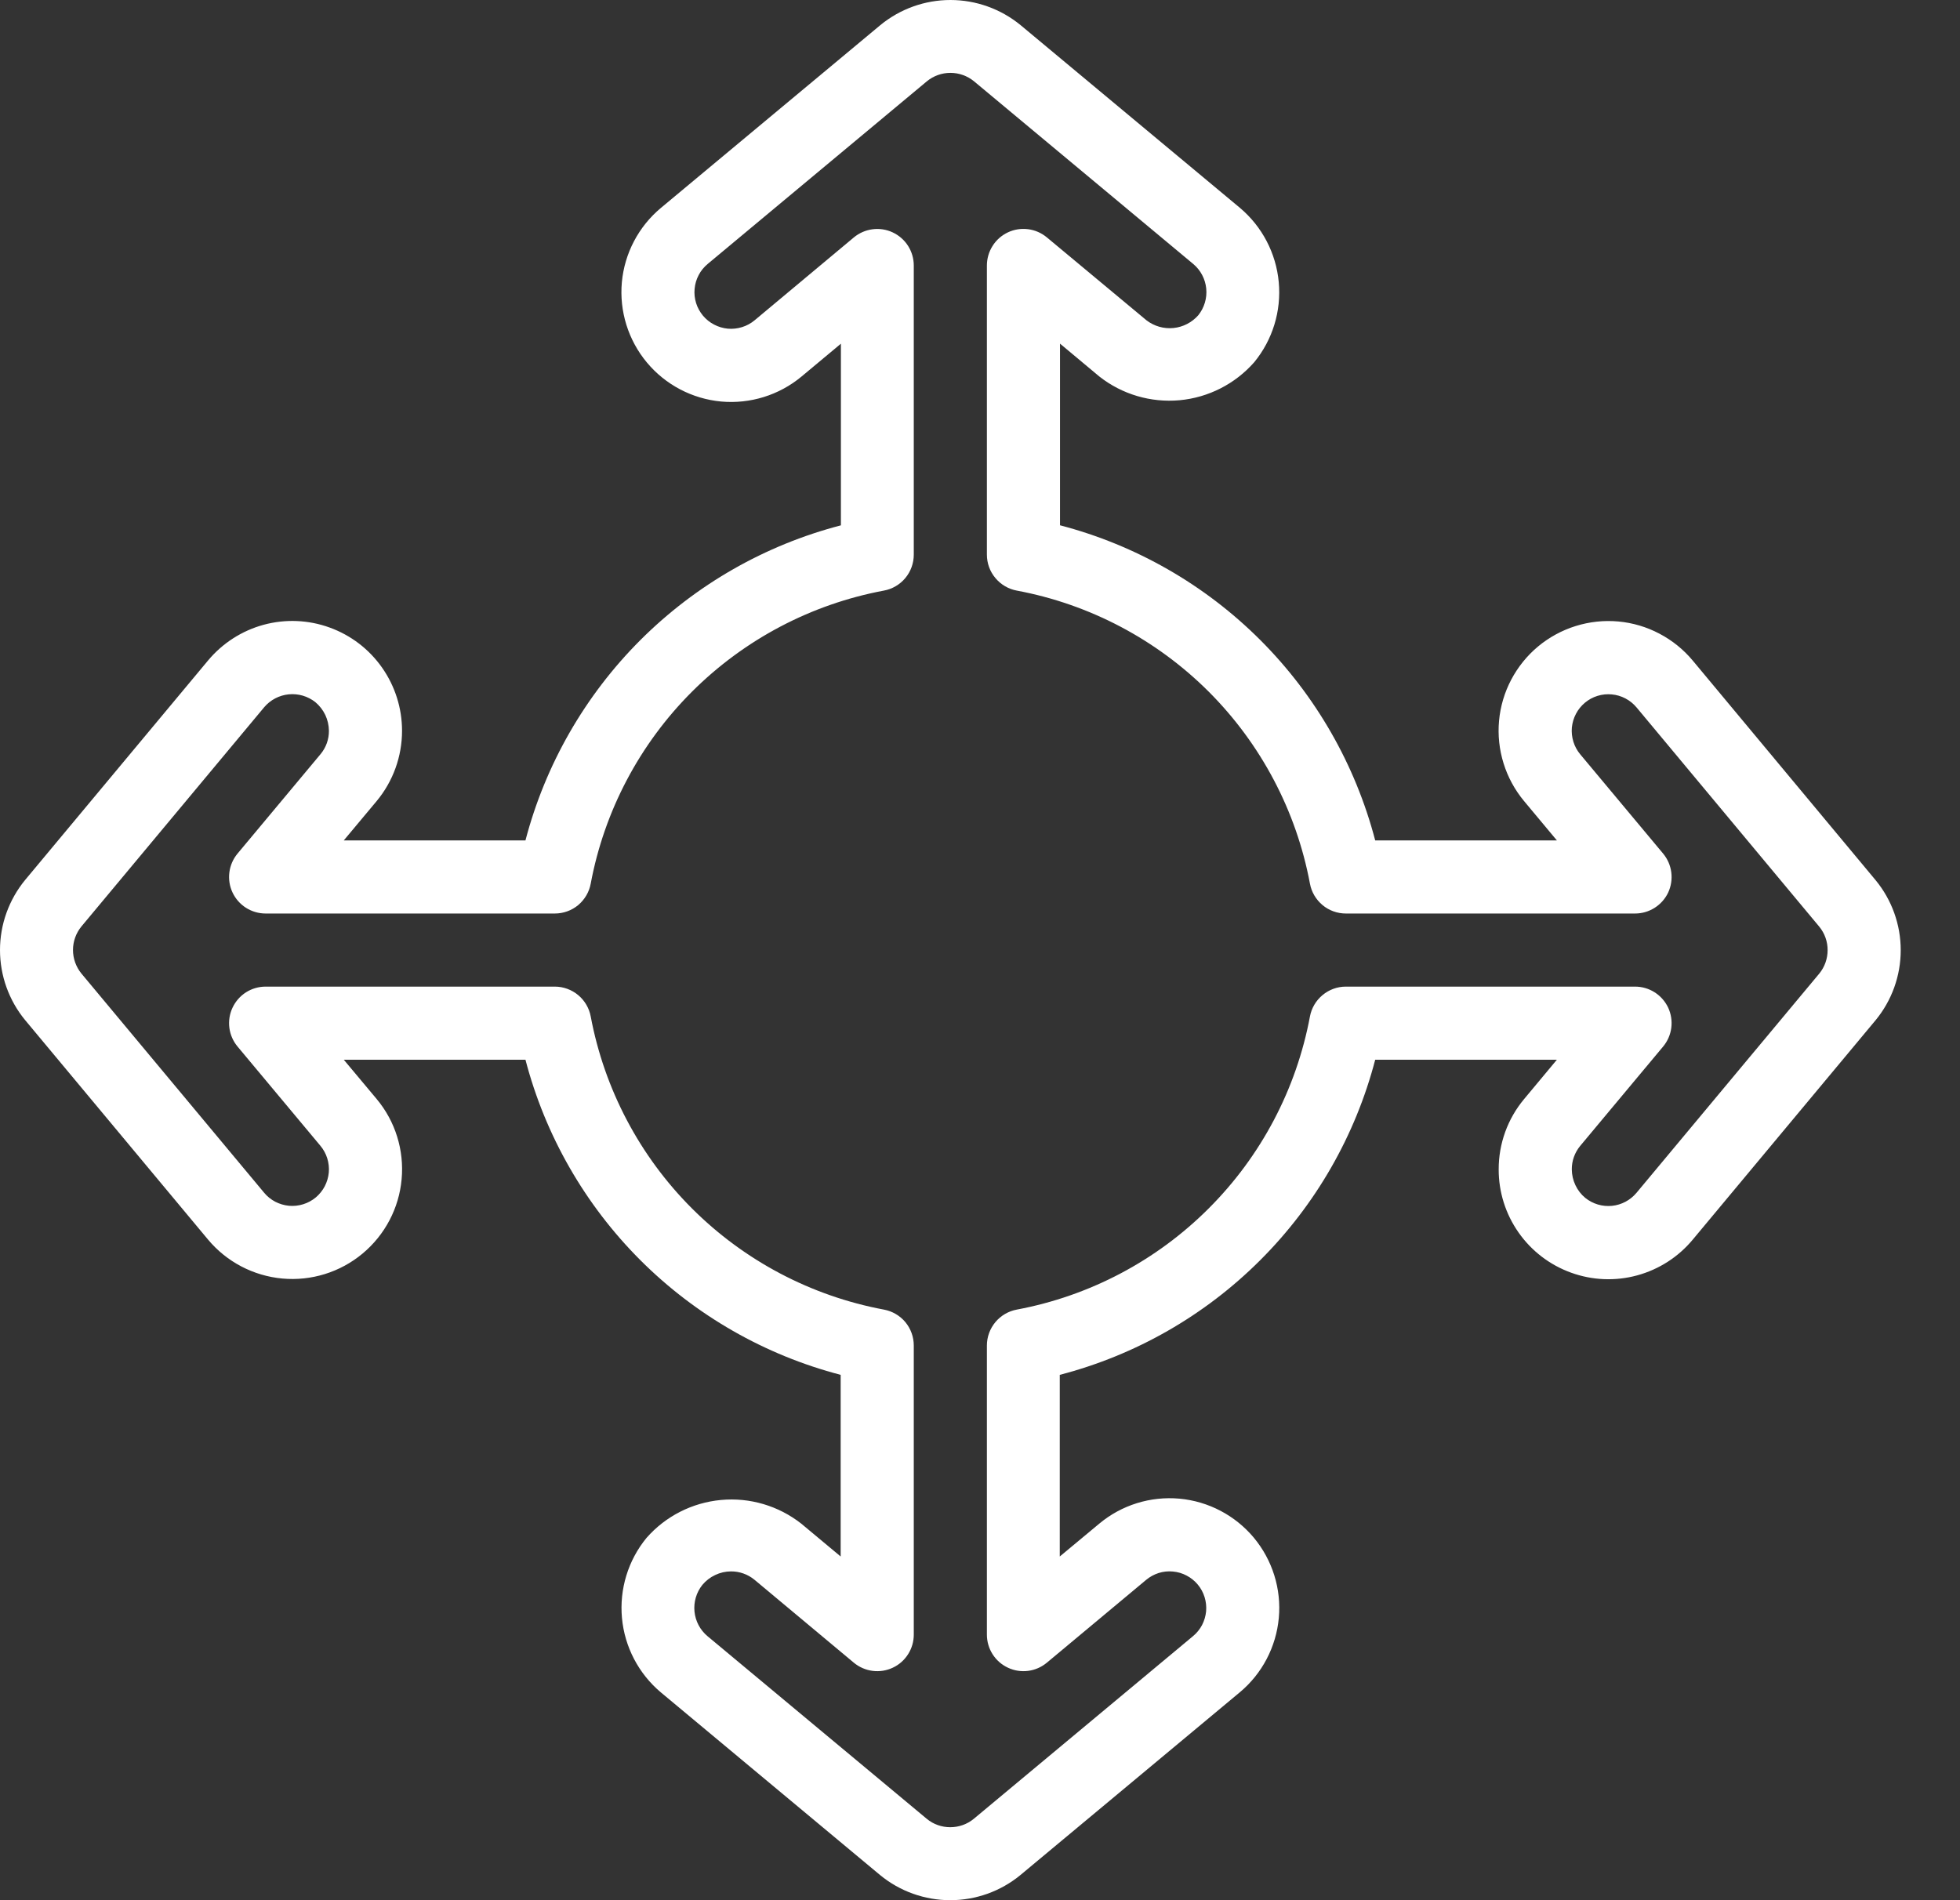 <svg width="33" height="32" viewBox="0 0 33 32" fill="none" xmlns="http://www.w3.org/2000/svg">
<rect x="0" y="0" width="33" height="32" fill="#333333" stroke="none"/>
<path d="M28.5 11.124C28.345 10.938 28.154 10.784 27.939 10.671C27.725 10.558 27.49 10.488 27.248 10.466C27.006 10.444 26.763 10.47 26.531 10.542C26.299 10.614 26.084 10.731 25.897 10.886C25.711 11.041 25.557 11.232 25.444 11.446C25.331 11.661 25.261 11.896 25.239 12.138C25.217 12.38 25.243 12.623 25.315 12.855C25.387 13.087 25.504 13.302 25.659 13.489L26.213 14.153H23.154C22.82 12.877 22.153 11.713 21.221 10.78C20.288 9.847 19.123 9.179 17.847 8.846V5.787L18.51 6.341C18.893 6.642 19.376 6.784 19.861 6.74C20.346 6.695 20.795 6.466 21.117 6.1C21.427 5.722 21.575 5.238 21.53 4.751C21.485 4.264 21.25 3.815 20.876 3.5L17.183 0.423C16.85 0.15 16.433 0 16.002 0C15.572 0 15.154 0.15 14.822 0.423L11.129 3.5C10.752 3.814 10.515 4.265 10.47 4.753C10.426 5.241 10.577 5.727 10.891 6.104C11.204 6.48 11.655 6.717 12.143 6.762C12.631 6.806 13.117 6.655 13.494 6.342L14.158 5.788V8.847C12.881 9.179 11.716 9.846 10.782 10.779C9.849 11.712 9.181 12.877 8.847 14.153H5.788L6.342 13.49C6.618 13.158 6.769 12.739 6.769 12.307C6.769 11.927 6.652 11.556 6.434 11.245C6.216 10.933 5.907 10.697 5.55 10.568C5.193 10.438 4.804 10.422 4.437 10.522C4.071 10.622 3.744 10.833 3.501 11.125L0.424 14.818C0.15 15.151 0 15.568 0 15.999C0 16.43 0.15 16.848 0.424 17.18L3.501 20.873C3.815 21.25 4.265 21.486 4.753 21.531C5.241 21.576 5.727 21.425 6.104 21.111C6.481 20.797 6.718 20.347 6.762 19.859C6.807 19.37 6.656 18.884 6.342 18.508L5.788 17.846H8.847C9.18 19.122 9.848 20.287 10.78 21.22C11.713 22.153 12.878 22.82 14.154 23.153V26.212L13.491 25.659C13.108 25.358 12.625 25.215 12.14 25.26C11.655 25.305 11.206 25.533 10.885 25.899C10.575 26.277 10.427 26.762 10.472 27.249C10.517 27.735 10.752 28.185 11.126 28.5L14.818 31.577C15.151 31.851 15.569 32 15.999 32C16.43 32 16.847 31.851 17.18 31.577L20.873 28.5C21.25 28.186 21.486 27.735 21.531 27.247C21.576 26.759 21.424 26.273 21.111 25.896C20.797 25.52 20.347 25.283 19.858 25.238C19.37 25.194 18.884 25.345 18.508 25.659L17.843 26.212V23.153C19.121 22.821 20.286 22.154 21.219 21.221C22.153 20.288 22.821 19.123 23.154 17.846H26.213L25.66 18.51C25.383 18.842 25.232 19.261 25.233 19.693C25.232 20.073 25.349 20.444 25.567 20.755C25.785 21.067 26.094 21.303 26.451 21.432C26.809 21.562 27.197 21.578 27.564 21.478C27.931 21.378 28.258 21.168 28.501 20.875L31.578 17.182C31.852 16.85 32.002 16.432 32.002 16.002C32.002 15.571 31.852 15.153 31.578 14.821L28.5 11.124ZM30.631 16.395L27.553 20.088C27.449 20.212 27.301 20.291 27.14 20.307C26.979 20.323 26.818 20.275 26.692 20.174C26.621 20.116 26.564 20.042 26.525 19.959C26.485 19.875 26.465 19.785 26.464 19.693C26.463 19.549 26.513 19.41 26.604 19.299L28.001 17.625C28.076 17.535 28.124 17.426 28.139 17.31C28.154 17.194 28.136 17.076 28.087 16.97C28.037 16.864 27.958 16.774 27.859 16.711C27.76 16.648 27.646 16.615 27.529 16.615H22.66C22.516 16.615 22.377 16.666 22.267 16.758C22.156 16.85 22.081 16.978 22.055 17.119C21.826 18.343 21.232 19.47 20.351 20.35C19.471 21.231 18.344 21.825 17.12 22.054C16.979 22.08 16.851 22.155 16.759 22.265C16.667 22.376 16.616 22.515 16.616 22.659V27.528C16.616 27.645 16.649 27.759 16.712 27.858C16.775 27.957 16.865 28.036 16.971 28.085C17.077 28.135 17.195 28.153 17.311 28.138C17.427 28.123 17.536 28.075 17.626 28L19.297 26.606C19.359 26.554 19.431 26.515 19.508 26.49C19.585 26.466 19.667 26.457 19.747 26.465C19.828 26.472 19.907 26.495 19.978 26.533C20.05 26.57 20.114 26.622 20.166 26.684C20.218 26.746 20.257 26.818 20.281 26.895C20.305 26.973 20.314 27.054 20.307 27.135C20.299 27.215 20.276 27.294 20.239 27.366C20.201 27.437 20.15 27.501 20.087 27.553L16.395 30.63C16.283 30.722 16.143 30.771 15.999 30.771C15.855 30.771 15.715 30.722 15.604 30.63L11.911 27.553C11.787 27.449 11.709 27.3 11.693 27.14C11.677 26.979 11.724 26.818 11.825 26.691C11.884 26.62 11.958 26.563 12.041 26.524C12.124 26.484 12.216 26.463 12.308 26.463C12.451 26.462 12.591 26.512 12.702 26.603L14.375 28C14.465 28.075 14.575 28.123 14.691 28.138C14.807 28.153 14.925 28.135 15.031 28.085C15.137 28.036 15.226 27.957 15.289 27.858C15.352 27.759 15.385 27.645 15.385 27.528V22.659C15.385 22.515 15.335 22.376 15.243 22.265C15.151 22.155 15.023 22.08 14.881 22.054C13.657 21.825 12.531 21.231 11.65 20.35C10.77 19.47 10.176 18.343 9.946 17.119C9.92 16.978 9.845 16.85 9.735 16.758C9.624 16.666 9.485 16.615 9.341 16.615H4.473C4.356 16.615 4.241 16.648 4.142 16.711C4.043 16.774 3.965 16.864 3.915 16.97C3.865 17.076 3.847 17.194 3.862 17.31C3.877 17.426 3.925 17.535 4 17.625L5.395 19.296C5.447 19.358 5.486 19.43 5.51 19.507C5.534 19.584 5.543 19.666 5.536 19.746C5.528 19.827 5.505 19.905 5.468 19.977C5.43 20.049 5.379 20.113 5.317 20.165C5.254 20.217 5.183 20.256 5.105 20.28C5.028 20.304 4.947 20.313 4.866 20.306C4.785 20.298 4.707 20.275 4.635 20.238C4.563 20.2 4.499 20.149 4.448 20.087L1.37 16.394C1.279 16.282 1.229 16.142 1.229 15.998C1.229 15.854 1.279 15.715 1.37 15.603L4.448 11.91C4.552 11.787 4.7 11.709 4.861 11.693C5.022 11.677 5.182 11.724 5.309 11.824C5.38 11.883 5.437 11.957 5.477 12.04C5.516 12.124 5.537 12.215 5.538 12.307C5.539 12.45 5.489 12.59 5.397 12.7L4 14.374C3.925 14.464 3.877 14.573 3.862 14.69C3.847 14.806 3.865 14.924 3.915 15.03C3.965 15.136 4.043 15.225 4.142 15.288C4.241 15.351 4.356 15.384 4.473 15.384H9.341C9.485 15.384 9.624 15.334 9.735 15.242C9.845 15.149 9.92 15.022 9.946 14.88C10.175 13.656 10.769 12.53 11.65 11.649C12.531 10.769 13.657 10.175 14.881 9.946C15.023 9.92 15.151 9.845 15.243 9.734C15.335 9.624 15.385 9.484 15.385 9.34V4.472C15.385 4.355 15.352 4.24 15.289 4.141C15.226 4.042 15.137 3.964 15.031 3.914C14.925 3.864 14.807 3.846 14.691 3.861C14.575 3.876 14.465 3.924 14.375 3.999L12.705 5.394C12.643 5.446 12.571 5.485 12.493 5.509C12.416 5.533 12.335 5.542 12.254 5.535C12.173 5.527 12.095 5.504 12.023 5.466C11.951 5.429 11.887 5.377 11.835 5.315C11.784 5.253 11.744 5.181 11.72 5.104C11.696 5.026 11.687 4.945 11.695 4.864C11.702 4.784 11.725 4.705 11.763 4.633C11.8 4.561 11.852 4.498 11.914 4.446L15.607 1.368C15.718 1.277 15.858 1.227 16.002 1.227C16.146 1.227 16.286 1.277 16.398 1.368L20.091 4.446C20.215 4.55 20.293 4.698 20.309 4.859C20.325 5.02 20.277 5.181 20.176 5.308C20.069 5.43 19.919 5.508 19.757 5.524C19.595 5.54 19.433 5.494 19.303 5.394L17.626 3.998C17.536 3.923 17.427 3.875 17.311 3.86C17.194 3.845 17.076 3.863 16.97 3.913C16.864 3.963 16.774 4.042 16.712 4.141C16.649 4.24 16.616 4.355 16.616 4.472V9.34C16.616 9.484 16.666 9.624 16.759 9.734C16.851 9.845 16.979 9.92 17.12 9.946C18.345 10.175 19.471 10.769 20.352 11.649C21.232 12.53 21.826 13.656 22.055 14.88C22.081 15.022 22.156 15.149 22.267 15.242C22.377 15.334 22.516 15.384 22.66 15.384H27.529C27.646 15.384 27.76 15.351 27.859 15.288C27.958 15.225 28.037 15.136 28.087 15.03C28.136 14.924 28.154 14.806 28.139 14.69C28.124 14.573 28.076 14.464 28.001 14.374L26.606 12.703C26.554 12.641 26.515 12.569 26.491 12.492C26.467 12.414 26.458 12.333 26.465 12.252C26.473 12.172 26.496 12.093 26.534 12.021C26.571 11.95 26.623 11.886 26.685 11.834C26.747 11.782 26.819 11.743 26.896 11.719C26.974 11.695 27.055 11.686 27.136 11.694C27.216 11.701 27.295 11.724 27.367 11.762C27.438 11.799 27.502 11.851 27.554 11.913L30.631 15.606C30.722 15.717 30.772 15.857 30.771 16.001C30.771 16.145 30.722 16.284 30.631 16.395Z" fill="white"/>
</svg>

